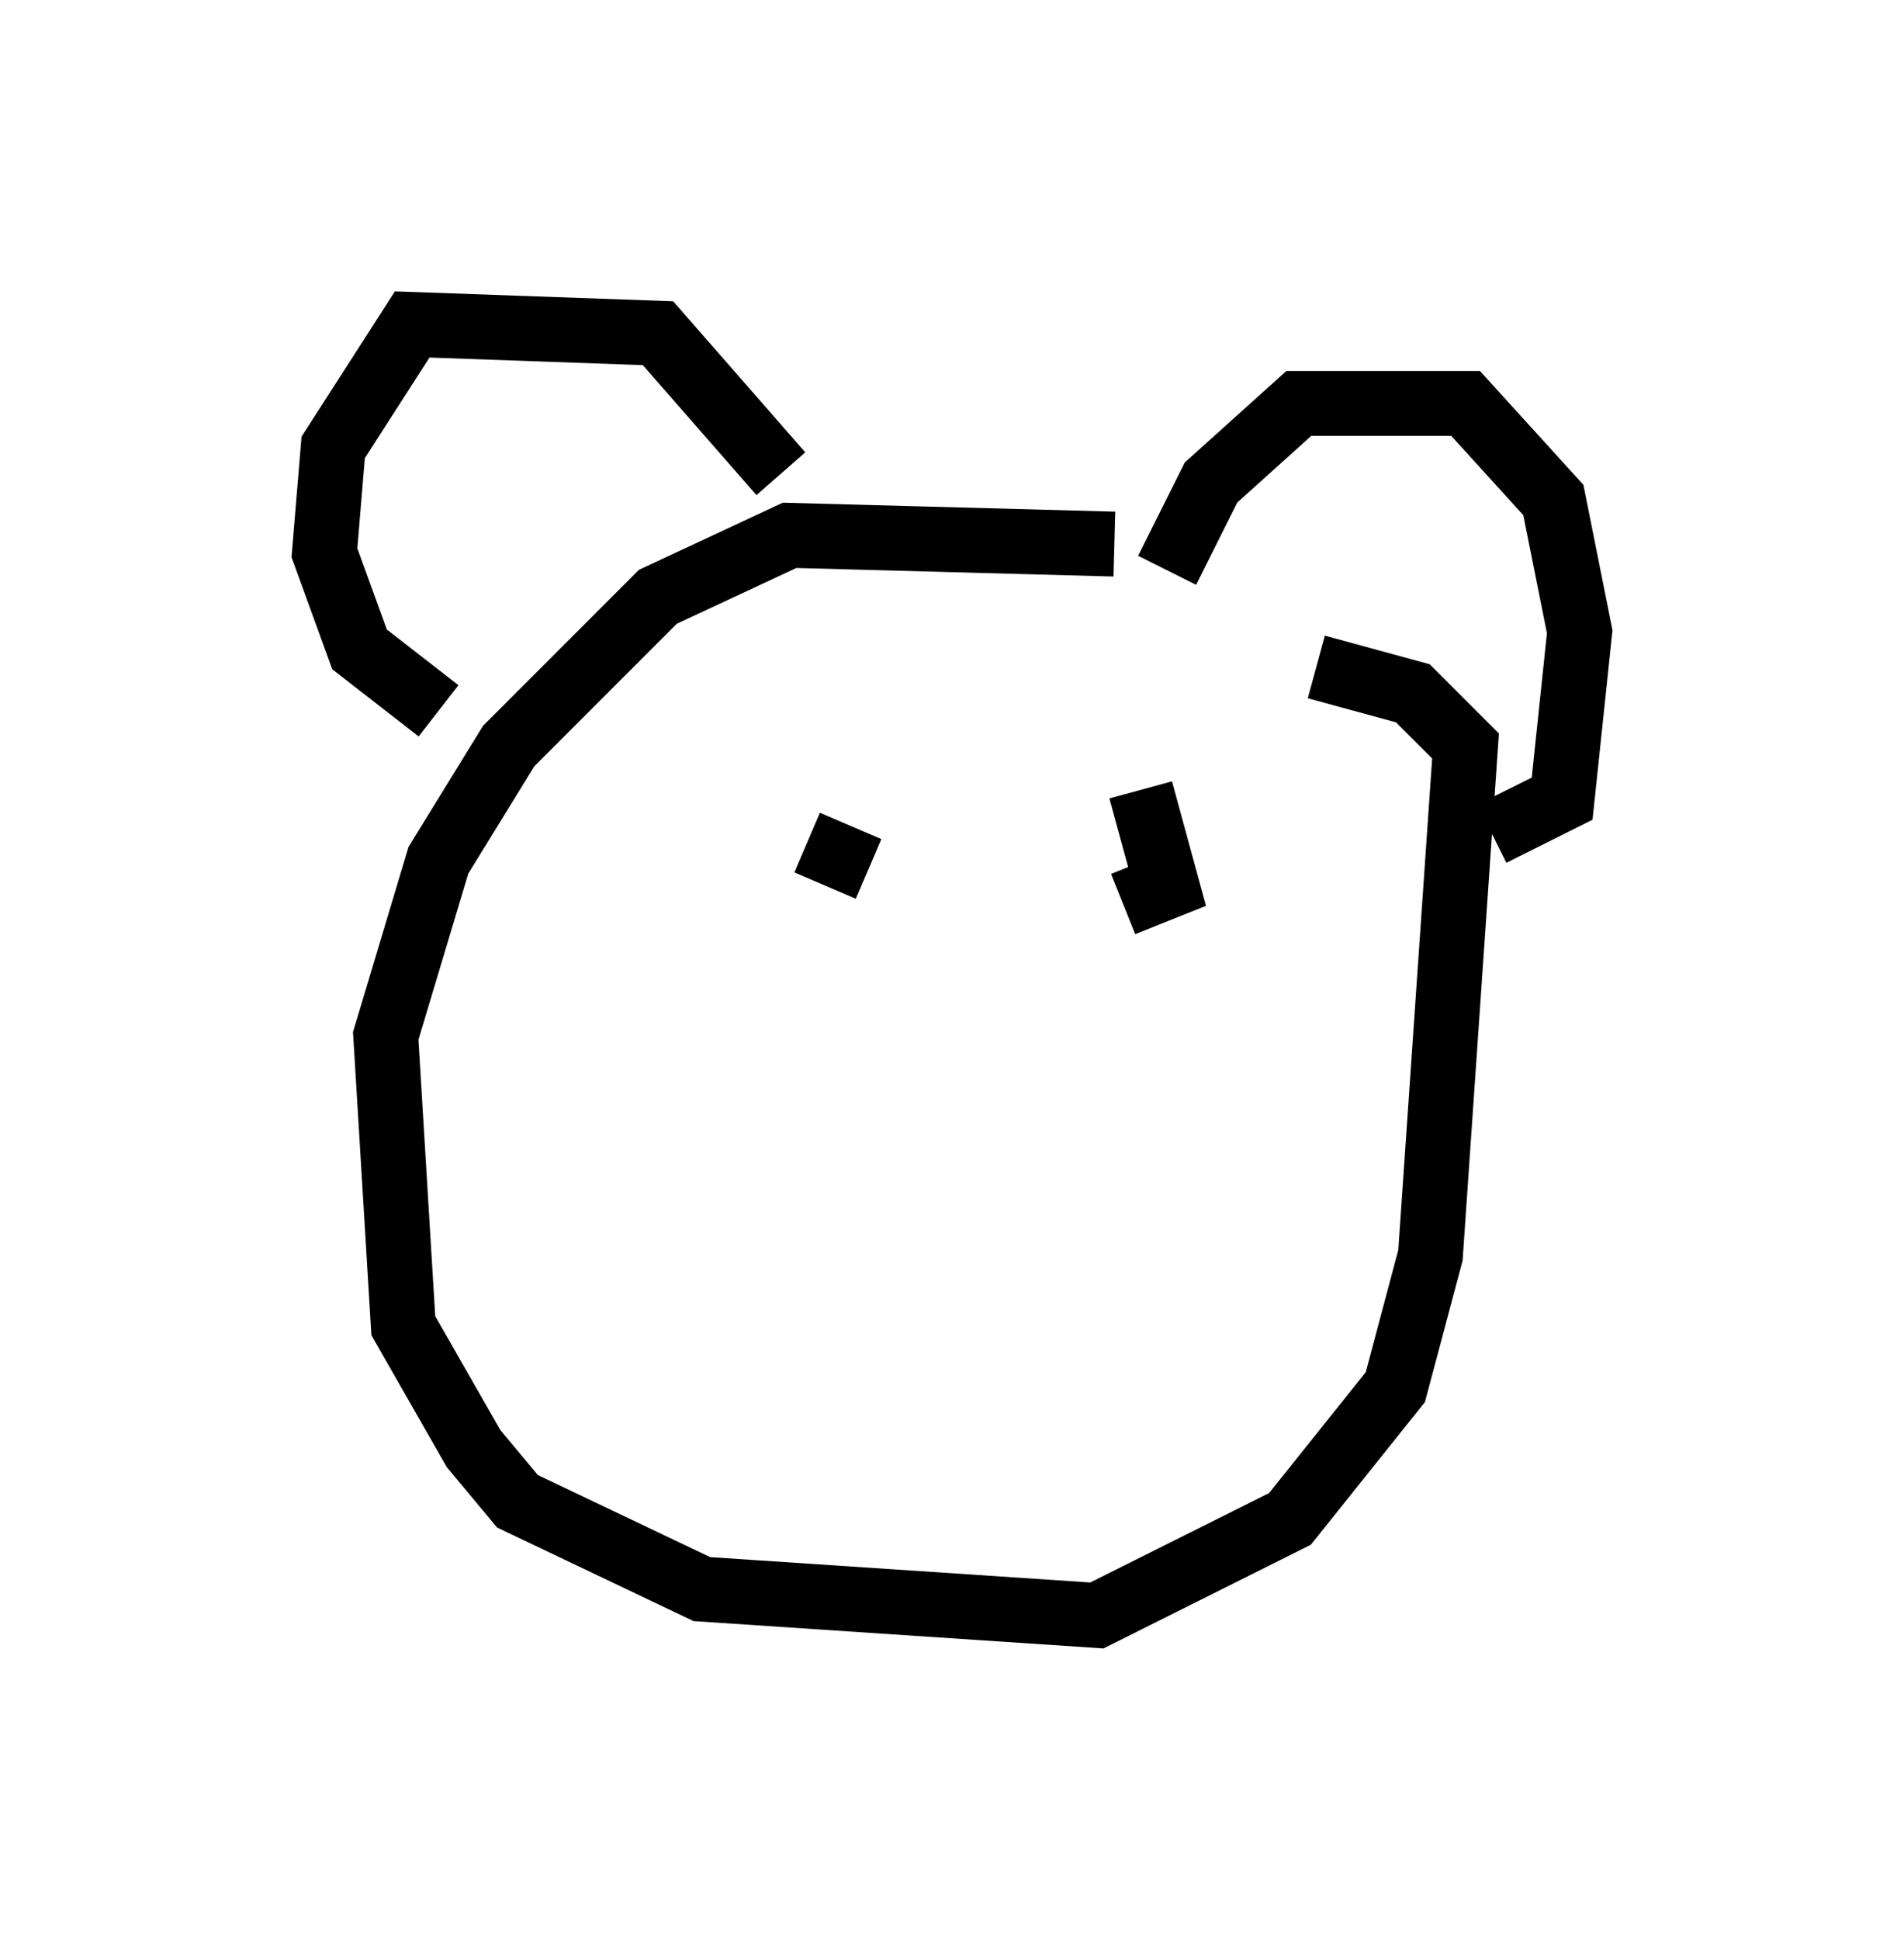 <?xml version="1.0" encoding="utf-8" ?>
<svg baseProfile="full" height="29.892" version="1.1" width="29.35" xmlns="http://www.w3.org/2000/svg" xmlns:ev="http://www.w3.org/2001/xml-events" xmlns:xlink="http://www.w3.org/1999/xlink"><defs /><rect fill="white" height="29.892" width="29.35" x="0" y="0" /><path d="M20.967, 9.33 m-3.789, -0.947 l-5.007, -0.135 -2.03, 0.947 l-2.3, 2.3 -1.083, 1.759 l-0.812, 2.706 0.271, 4.465 l1.083, 1.894 0.677, 0.812 l2.842, 1.353 6.089, 0.406 l2.977, -1.488 1.624, -2.03 l0.541, -2.03 0.541, -7.848 l-0.812, -0.812 -1.488, -0.406 m-8.254, -2.977 l-1.894, -2.165 -3.789, -0.135 l-1.218, 1.894 -0.135, 1.624 l0.541, 1.488 1.218, 0.947 m11.231, -2.165 l0.677, -1.353 1.353, -1.218 l2.571, 0.0 1.353, 1.488 l0.406, 2.03 -0.271, 2.571 l-1.083, 0.541 m-11.096, 0.271 l0.0, 0.0 m0.541, -0.135 l0.947, 0.406 m4.195, -1.218 l0.406, 1.488 -0.677, 0.271 " fill="none" stroke="black" stroke-width="1" /></svg>
